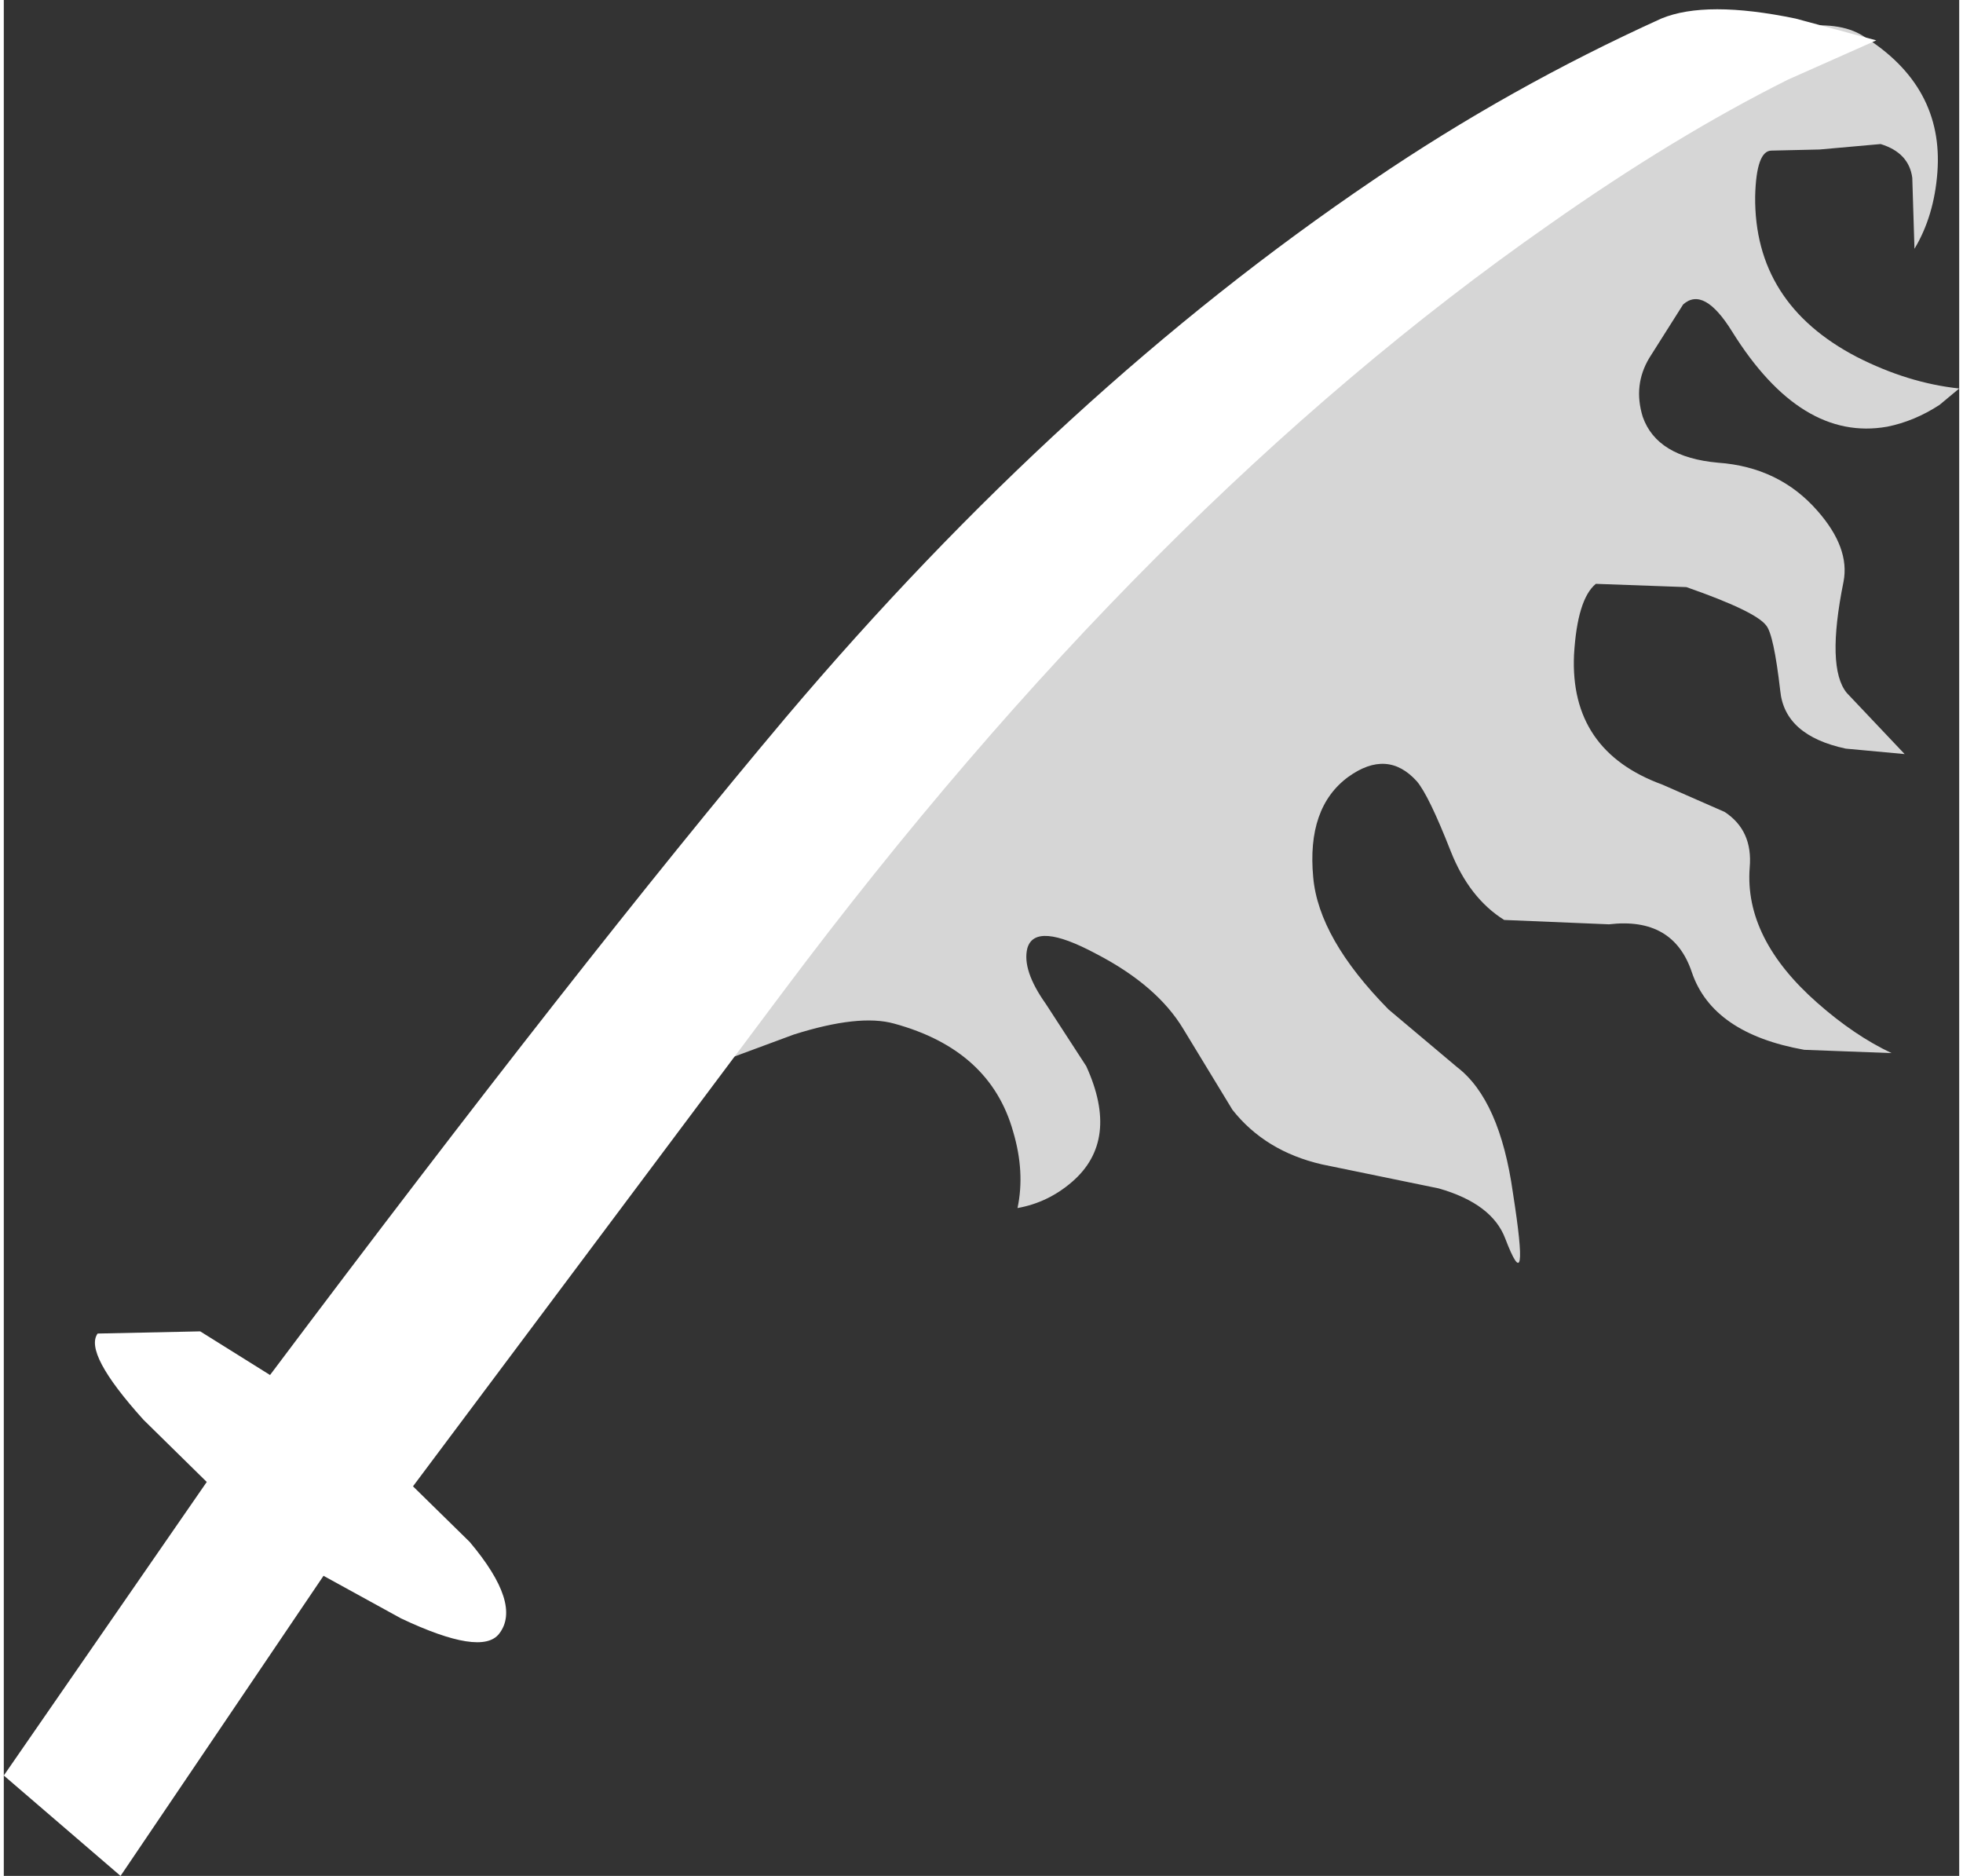 <?xml version='1.0' encoding='UTF-8'?>
<svg xmlns="http://www.w3.org/2000/svg" xmlns:xlink="http://www.w3.org/1999/xlink" version="1.1" width="90px" height="86px" viewBox="4.2 4.9 89.6 85.95"><rect x="4.2" y="4.9" width="89.6" height="85.95" fill="#333333" stroke="none"/><defs><g id="c1"><path fill="#ffffff" stroke="none" d="M86.3 5.75 L90.0 6.75 85.95 8.55 Q80.75 11.15 75.0 15.2 56.6 28.05 39.9 50.35 L22.95 73.0 25.55 75.55 Q27.95 78.4 26.9 79.75 26.1 80.8 22.4 79.05 L18.85 77.1 9.55 90.85 4.2 86.25 13.5 72.8 10.6 69.95 Q7.85 66.9 8.5 66.0 L13.2 65.9 16.4 67.9 Q30.7 48.85 40.05 37.75 52.7 22.8 66.95 13.15 73.2 8.9 80.15 5.75 82.2 4.9 86.3 5.75"/><path fill="#ffffff" fill-opacity="0.8" d="M89.4 6.55 Q93.1 8.85 92.8 12.8 92.65 14.8 91.75 16.3 L91.65 13.05 Q91.5 11.9 90.2 11.5 L87.4 11.75 85.2 11.8 Q84.5 11.8 84.45 13.9 84.4 18.8 89.1 21.25 91.45 22.45 93.8 22.7 L92.9 23.45 Q91.75 24.2 90.5 24.45 86.55 25.15 83.4 20.1 82.1 18.0 81.15 18.85 L79.6 21.3 Q78.85 22.55 79.3 24.0 79.95 25.85 82.75 26.1 85.55 26.3 87.3 28.3 88.8 30.0 88.5 31.55 87.7 35.5 88.65 36.65 L91.3 39.45 88.6 39.2 Q85.8 38.6 85.6 36.55 85.3 33.95 84.95 33.55 84.45 32.9 81.3 31.8 L77.15 31.65 Q76.3 32.35 76.15 34.9 75.95 39.3 80.2 40.85 L83.05 42.1 Q84.35 42.95 84.2 44.65 83.95 47.9 87.3 50.85 89.0 52.35 90.7 53.15 L86.7 53.0 Q82.5 52.25 81.55 49.45 80.7 46.9 77.75 47.25 L72.95 47.05 Q71.35 46.05 70.5 43.9 69.5 41.35 68.95 40.7 67.6 39.2 65.8 40.5 63.9 41.9 64.2 45.1 64.45 47.9 67.65 51.15 L70.8 53.8 Q72.75 55.3 73.35 59.55 74.15 64.65 73.0 61.65 72.4 60.05 69.95 59.35 L64.6 58.25 Q62.0 57.65 60.5 55.75 L58.25 52.05 Q57.05 50.05 54.25 48.6 51.45 47.1 51.1 48.35 50.85 49.35 51.95 50.9 L53.8 53.75 Q55.35 57.15 53.15 59.05 52.05 60.0 50.65 60.25 51.0 58.6 50.45 56.75 49.4 53.0 45.0 51.8 43.4 51.35 40.4 52.3 L37.7 53.3 32.15 54.35 61.1 21.55 84.4 6.6 86.25 6.15 Q88.3 5.85 89.4 6.55"/></g></defs><g><g><use transform="matrix(1.0,0.0,0.0,1.0,0.0,0.0)" xlink:href="#c1"/></g></g></svg>